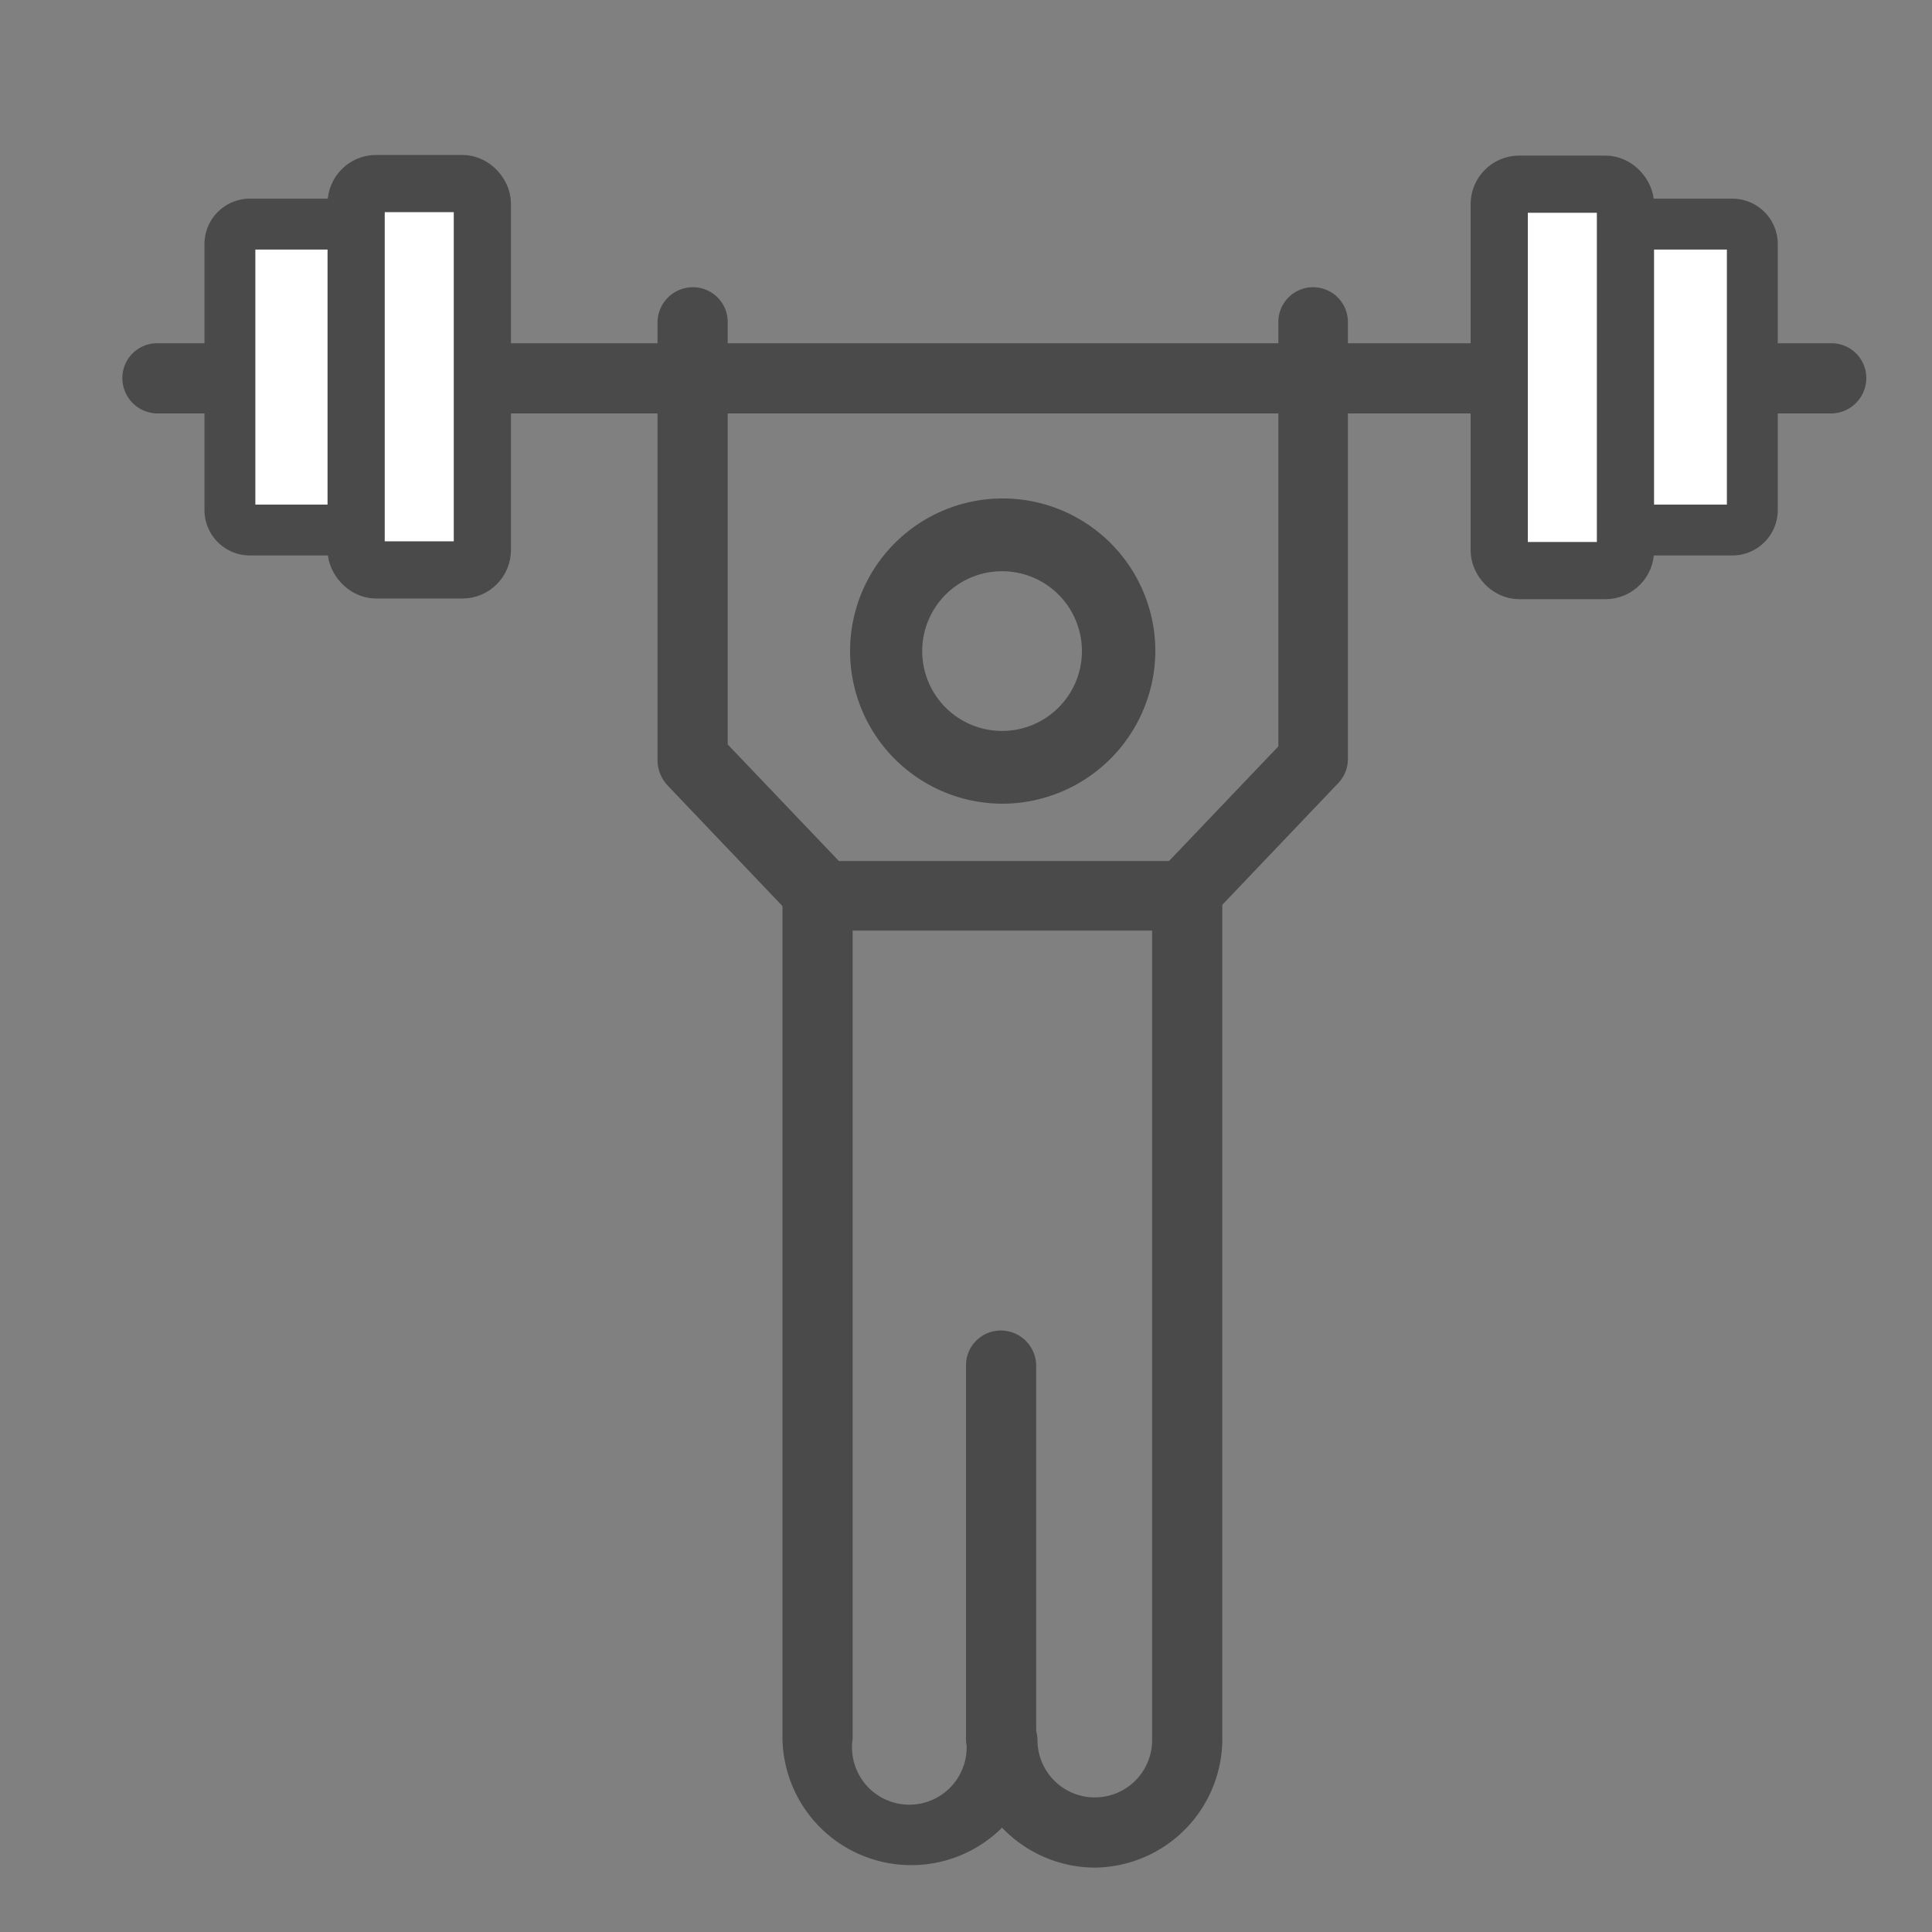 <svg id="Layer_1" data-name="Layer 1" xmlns="http://www.w3.org/2000/svg" viewBox="0 0 30 30"><rect x="0" y="0" width="30" height="30" fill="#808080" stroke="none"/><title>Heartsteps-activity-icons</title><path d="M17,29a2,2,0,0,1-1.44-.62A2,2,0,0,1,12.15,27V13.91a.54.54,0,0,1,.54-.54h5.75a.54.54,0,0,1,.54.54V27A2,2,0,0,1,17,29Zm-1.44-2.52a.55.55,0,0,1,.55.54.89.89,0,1,0,1.78,0V14.45H13.24V27A.89.89,0,1,0,15,27,.54.54,0,0,1,15.56,26.44Z" style="fill:#4a4a4a"/><path d="M18.38,14.45a.54.54,0,0,1-.39-.91l1.86-1.95V5a.54.54,0,1,1,1.08,0v6.78a.54.54,0,0,1-.15.38l-2,2.1A.53.53,0,0,1,18.38,14.45Z" style="fill:#4a4a4a"/><path d="M12.75,14.45a.53.53,0,0,1-.39-.16l-2-2.1a.58.58,0,0,1-.15-.38V5a.55.55,0,0,1,.55-.54.54.54,0,0,1,.54.54v6.56l1.86,1.95a.54.54,0,0,1-.39.91Z" style="fill:#4a4a4a"/><path d="M15.56,27.52A.54.54,0,0,1,15,27V21.2a.54.54,0,0,1,.54-.54.55.55,0,0,1,.55.54V27A.55.55,0,0,1,15.56,27.52Z" style="fill:#4a4a4a"/><path d="M28.44,6.42h-26a.55.55,0,0,1-.54-.55.54.54,0,0,1,.54-.54h26a.54.54,0,0,1,.54.54A.55.55,0,0,1,28.44,6.42Z" style="fill:#4a4a4a"/><path d="M15.56,12.48a2.37,2.37,0,1,1,2.38-2.37A2.38,2.38,0,0,1,15.56,12.48Zm0-3.61a1.24,1.24,0,1,0,1.24,1.24A1.24,1.24,0,0,0,15.56,8.87Z" style="fill:#4a4a4a"/><path d="M3.88,3.48H5.53a0,0,0,0,1,0,0V8.23a0,0,0,0,1,0,0H3.88a.31.31,0,0,1-.31-.31V3.79A.31.31,0,0,1,3.88,3.48Z" style="fill:#fff;stroke:#4a4a4a;stroke-miterlimit:10;stroke-width:0.79px"/><rect x="5.53" y="2.85" width="1.96" height="6" rx="0.31" style="fill:#fff;stroke:#4a4a4a;stroke-miterlimit:10;stroke-width:0.888px"/><path d="M25.55,3.48H27.2a0,0,0,0,1,0,0V8.23a0,0,0,0,1,0,0H25.55a.31.31,0,0,1-.31-.31V3.79A.31.31,0,0,1,25.55,3.48Z" transform="translate(52.45 11.71) rotate(-180)" style="fill:#fff;stroke:#4a4a4a;stroke-miterlimit:10;stroke-width:0.79px"/><rect x="23.29" y="2.85" width="1.96" height="6" rx="0.31" transform="translate(48.53 11.71) rotate(-180)" style="fill:#fff;stroke:#4a4a4a;stroke-miterlimit:10;stroke-width:0.888px"/></svg>